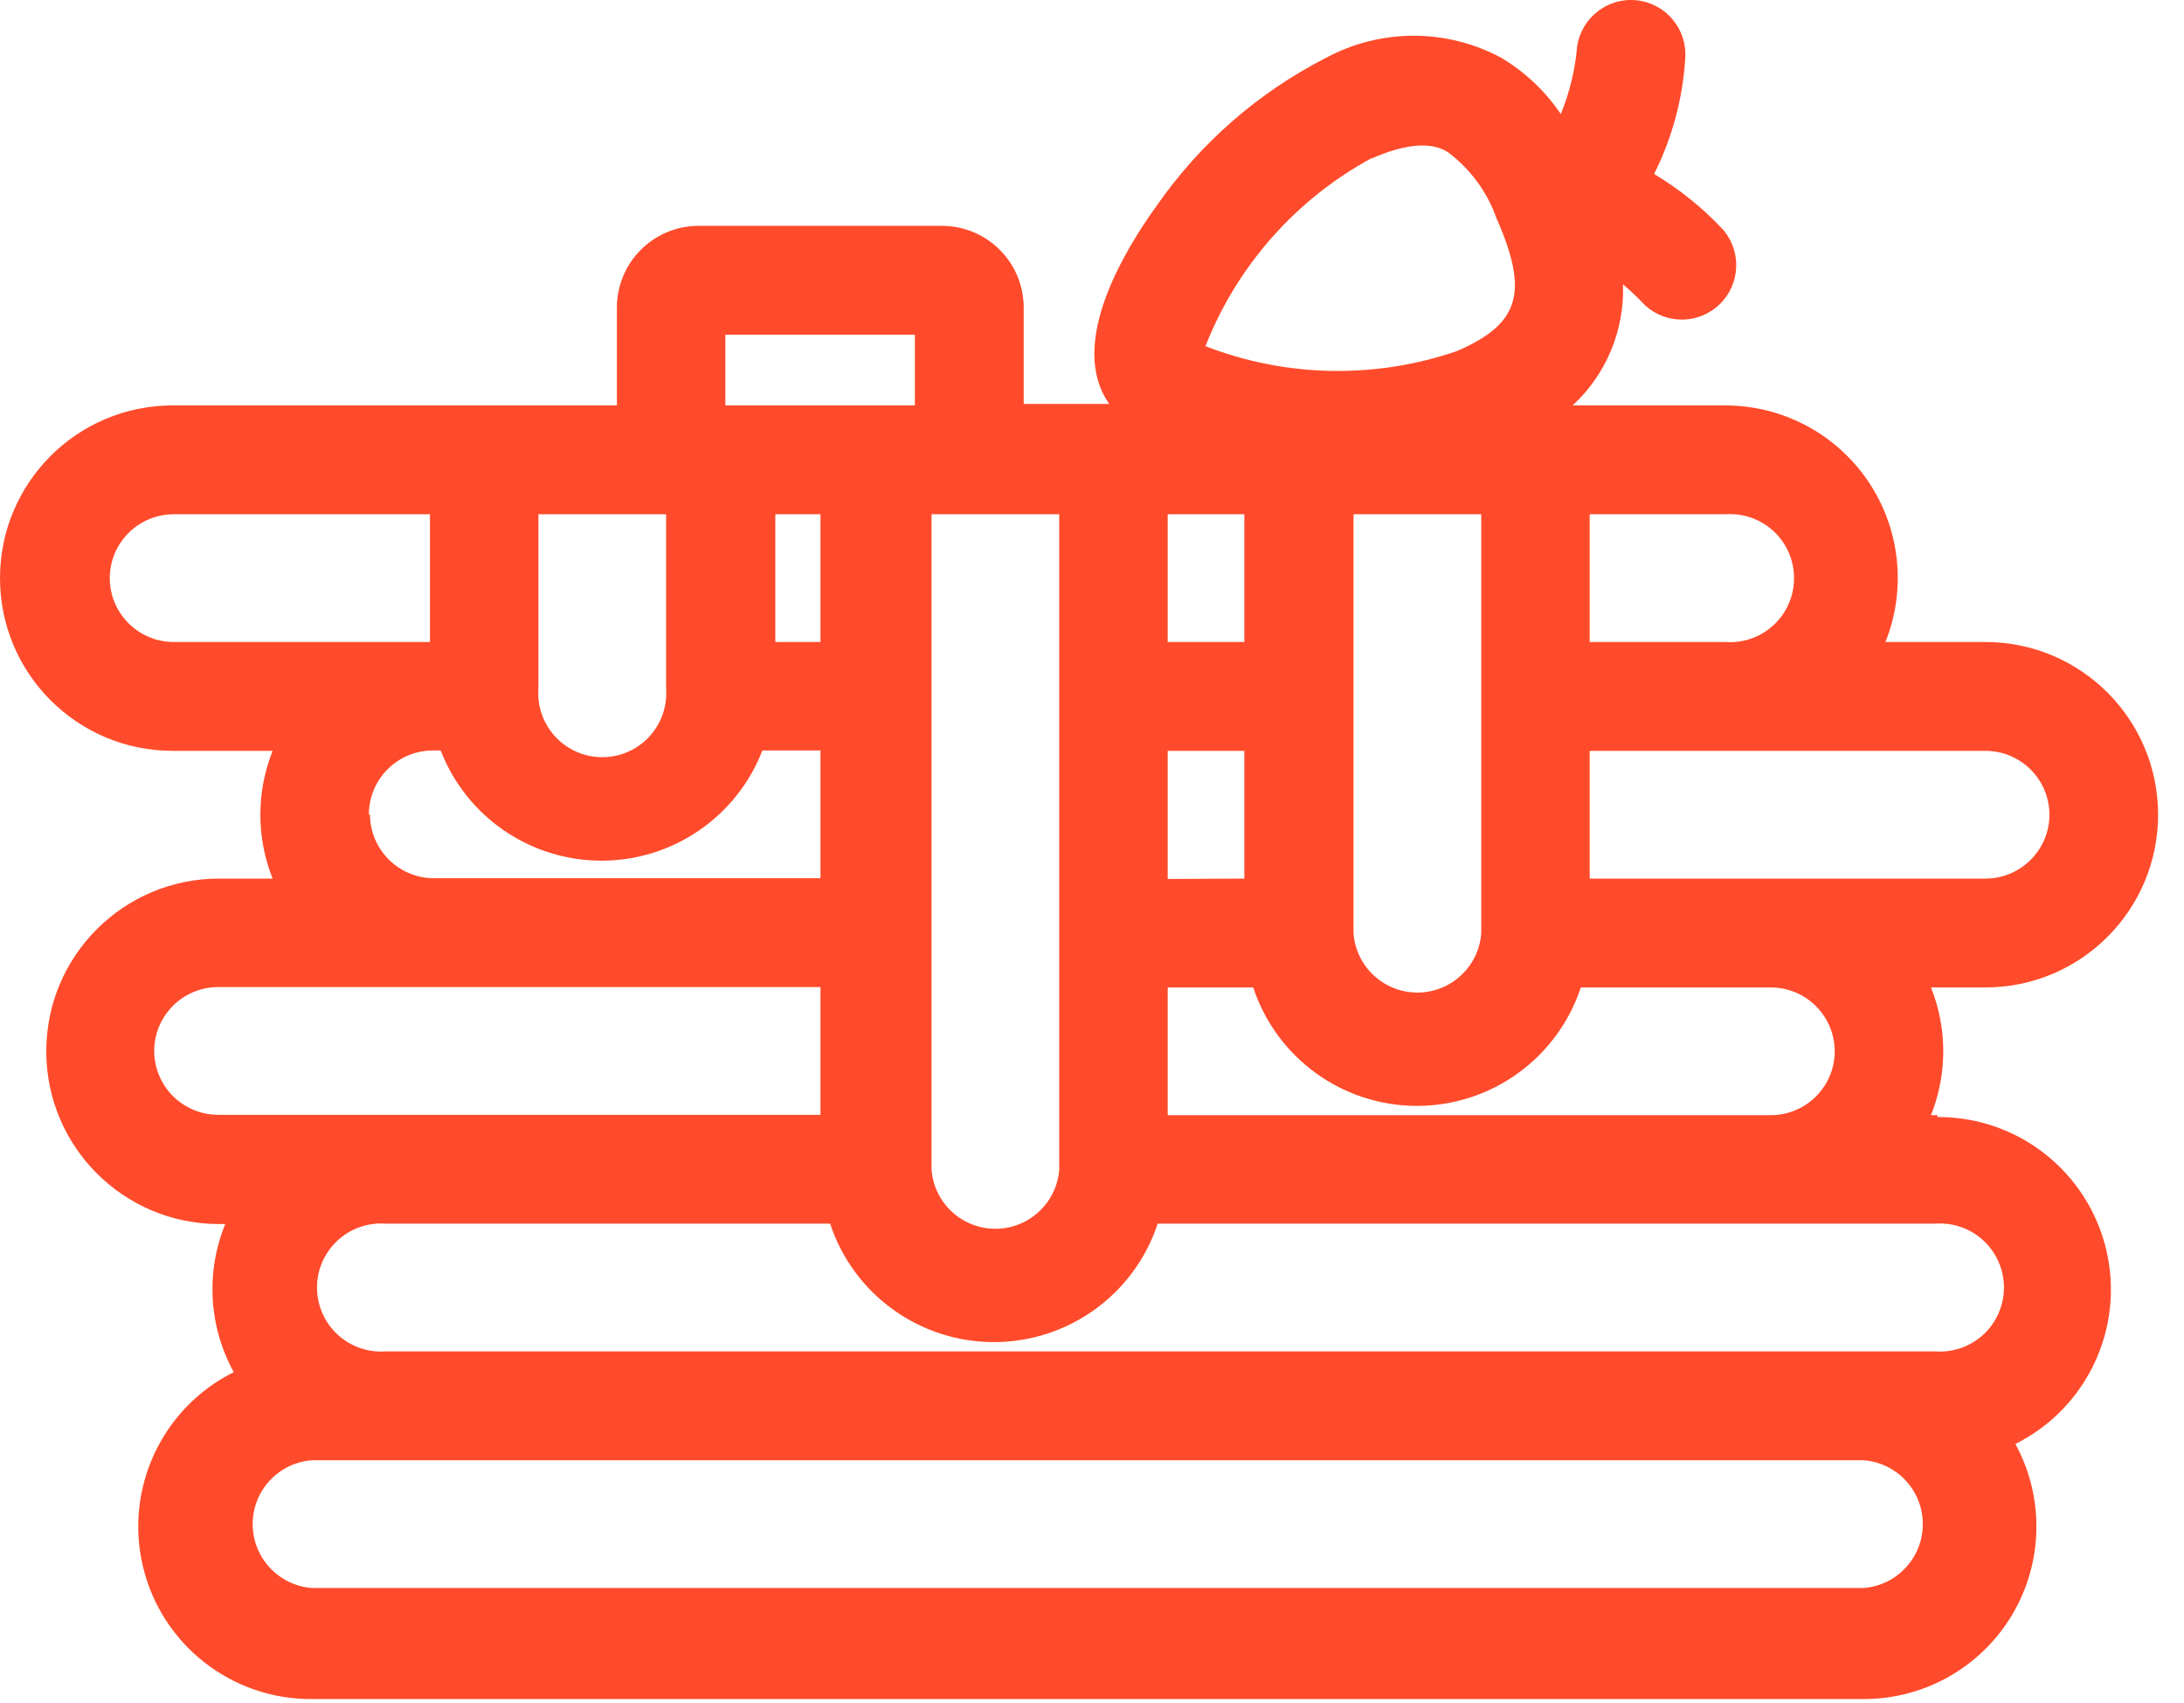<?xml version="1.0" encoding="UTF-8"?>
<svg width="59px" height="46px" viewBox="0 0 59 46" version="1.1" xmlns="http://www.w3.org/2000/svg" xmlns:xlink="http://www.w3.org/1999/xlink">
    <!-- Generator: Sketch 51.3 (57544) - http://www.bohemiancoding.com/sketch -->
    <title>Shape</title>
    <desc>Created with Sketch.</desc>
    <defs></defs>
    <g id="Desktop" stroke="none" stroke-width="1" fill="none" fill-rule="evenodd">
        <g id="12.0-TGI-Web-XL-Admin-Login" transform="translate(-811, -193)" fill="#FF4B2B" fill-rule="nonzero">
            <path d="M863.335,223.12 L863.165,223.12 C863.607,222.012 863.607,220.777 863.165,219.67 L864.635,219.67 C867.211,219.67 869.3,217.581 869.3,215.005 C869.3,212.428 867.211,210.34 864.635,210.34 L861.935,210.34 C862.509,208.904 862.333,207.276 861.466,205.996 C860.598,204.715 859.152,203.949 857.605,203.95 L853.485,203.95 C854.393,203.11 854.889,201.916 854.845,200.68 C855.035,200.84 855.225,201.02 855.445,201.25 C856.021,201.773 856.904,201.757 857.46,201.214 C858.017,200.67 858.054,199.788 857.545,199.2 C856.999,198.615 856.373,198.11 855.685,197.7 C856.171,196.73 856.457,195.672 856.525,194.59 C856.59,193.798 856.014,193.099 855.225,193.009 C854.436,192.92 853.719,193.474 853.605,194.26 C853.551,194.885 853.402,195.499 853.165,196.08 C852.746,195.462 852.196,194.943 851.555,194.56 C850.078,193.767 848.302,193.767 846.825,194.56 C844.992,195.496 843.419,196.87 842.245,198.56 C841.385,199.75 840.055,201.98 840.765,203.56 C840.821,203.682 840.888,203.799 840.965,203.91 L838.655,203.91 L838.655,201.3 C838.65,200.087 837.668,199.105 836.455,199.1 L829.865,199.1 C828.652,199.105 827.67,200.087 827.665,201.3 L827.665,203.95 L815.665,203.95 C813.089,203.95 811,206.038 811,208.615 C811,211.191 813.089,213.28 815.665,213.28 L818.365,213.28 C817.923,214.387 817.923,215.622 818.365,216.73 L816.915,216.73 C814.339,216.73 812.25,218.818 812.25,221.395 C812.25,223.971 814.339,226.06 816.915,226.06 L817.085,226.06 C816.554,227.36 816.638,228.83 817.315,230.06 C815.375,231.027 814.359,233.205 814.862,235.313 C815.366,237.421 817.257,238.904 819.425,238.89 L861.345,238.89 C862.991,238.893 864.516,238.027 865.358,236.613 C866.199,235.198 866.233,233.445 865.445,232 C867.383,231.033 868.4,228.859 867.899,226.752 C867.397,224.645 865.511,223.161 863.345,223.17 L863.335,223.12 Z M860.565,221.39 C860.565,222.345 859.79,223.12 858.835,223.12 L842.545,223.12 L842.545,219.67 L844.855,219.67 C845.485,221.579 847.269,222.869 849.28,222.869 C851.291,222.869 853.075,221.579 853.705,219.67 L858.835,219.67 C859.787,219.67 860.559,220.438 860.565,221.39 Z M831.945,206.89 L833.165,206.89 L833.165,210.34 L831.945,210.34 L831.945,206.89 Z M851.015,211.79 L851.015,218.21 C850.946,219.112 850.194,219.808 849.29,219.808 C848.386,219.808 847.634,219.112 847.565,218.21 L847.565,206.89 L851.015,206.89 L851.015,211.79 Z M842.545,216.74 L842.545,213.28 L844.615,213.28 L844.615,216.73 L842.545,216.74 Z M844.615,206.89 L844.615,210.34 L842.545,210.34 L842.545,206.89 L844.615,206.89 Z M836.165,224.59 L836.165,206.89 L839.615,206.89 L839.615,224.59 C839.546,225.492 838.794,226.188 837.89,226.188 C836.986,226.188 836.234,225.492 836.165,224.59 Z M866.365,215 C866.365,215.955 865.59,216.73 864.635,216.73 L853.945,216.73 L853.945,213.28 L864.645,213.28 C865.593,213.285 866.36,214.052 866.365,215 Z M857.605,206.89 C858.253,206.841 858.873,207.158 859.212,207.712 C859.551,208.266 859.551,208.963 859.212,209.518 C858.873,210.072 858.253,210.389 857.605,210.34 L853.945,210.34 L853.945,206.89 L857.605,206.89 Z M848.055,197.28 C849.395,196.69 849.935,197 850.115,197.11 C850.718,197.561 851.174,198.18 851.425,198.89 C852.305,200.89 852.065,201.74 850.365,202.48 C848.154,203.241 845.745,203.195 843.565,202.35 C844.417,200.181 846.007,198.382 848.055,197.27 L848.055,197.28 Z M830.595,202.04 L835.715,202.04 L835.715,203.95 L830.595,203.95 L830.595,202.04 Z M827.655,206.89 L828.995,206.89 L828.995,211.59 C829.044,212.237 828.727,212.858 828.173,213.197 C827.619,213.536 826.921,213.536 826.367,213.197 C825.813,212.858 825.496,212.237 825.545,211.59 L825.545,206.89 L827.655,206.89 Z M813.965,208.61 C813.97,207.662 814.737,206.895 815.685,206.89 L822.615,206.89 L822.615,210.34 L815.685,210.34 C814.733,210.334 813.965,209.561 813.965,208.61 Z M820.965,215 C820.965,214.044 821.74,213.27 822.695,213.27 L822.905,213.27 C823.6,215.064 825.326,216.246 827.25,216.246 C829.174,216.246 830.9,215.064 831.595,213.27 L833.165,213.27 L833.165,216.72 L822.725,216.72 C821.773,216.72 821,215.951 820.995,215 L820.965,215 Z M815.165,221.39 C815.165,220.434 815.94,219.66 816.895,219.66 L833.165,219.66 L833.165,223.11 L816.915,223.11 C816.454,223.115 816.011,222.937 815.682,222.614 C815.354,222.291 815.168,221.85 815.165,221.39 Z M833.425,226.05 C834.055,227.959 835.839,229.249 837.85,229.249 C839.861,229.249 841.645,227.959 842.275,226.05 L863.275,226.05 C863.923,226.001 864.543,226.318 864.882,226.872 C865.221,227.426 865.221,228.123 864.882,228.678 C864.543,229.232 863.923,229.549 863.275,229.5 L821.425,229.5 C820.777,229.549 820.157,229.232 819.818,228.678 C819.479,228.123 819.479,227.426 819.818,226.872 C820.157,226.318 820.777,226.001 821.425,226.05 L833.425,226.05 Z M861.345,235.89 L819.425,235.89 C818.523,235.821 817.826,235.069 817.826,234.165 C817.826,233.26 818.523,232.509 819.425,232.44 L861.345,232.44 C862.247,232.509 862.944,233.26 862.944,234.165 C862.944,235.069 862.247,235.821 861.345,235.89 Z" id="Shape"></path>
        </g>
    </g>
</svg>